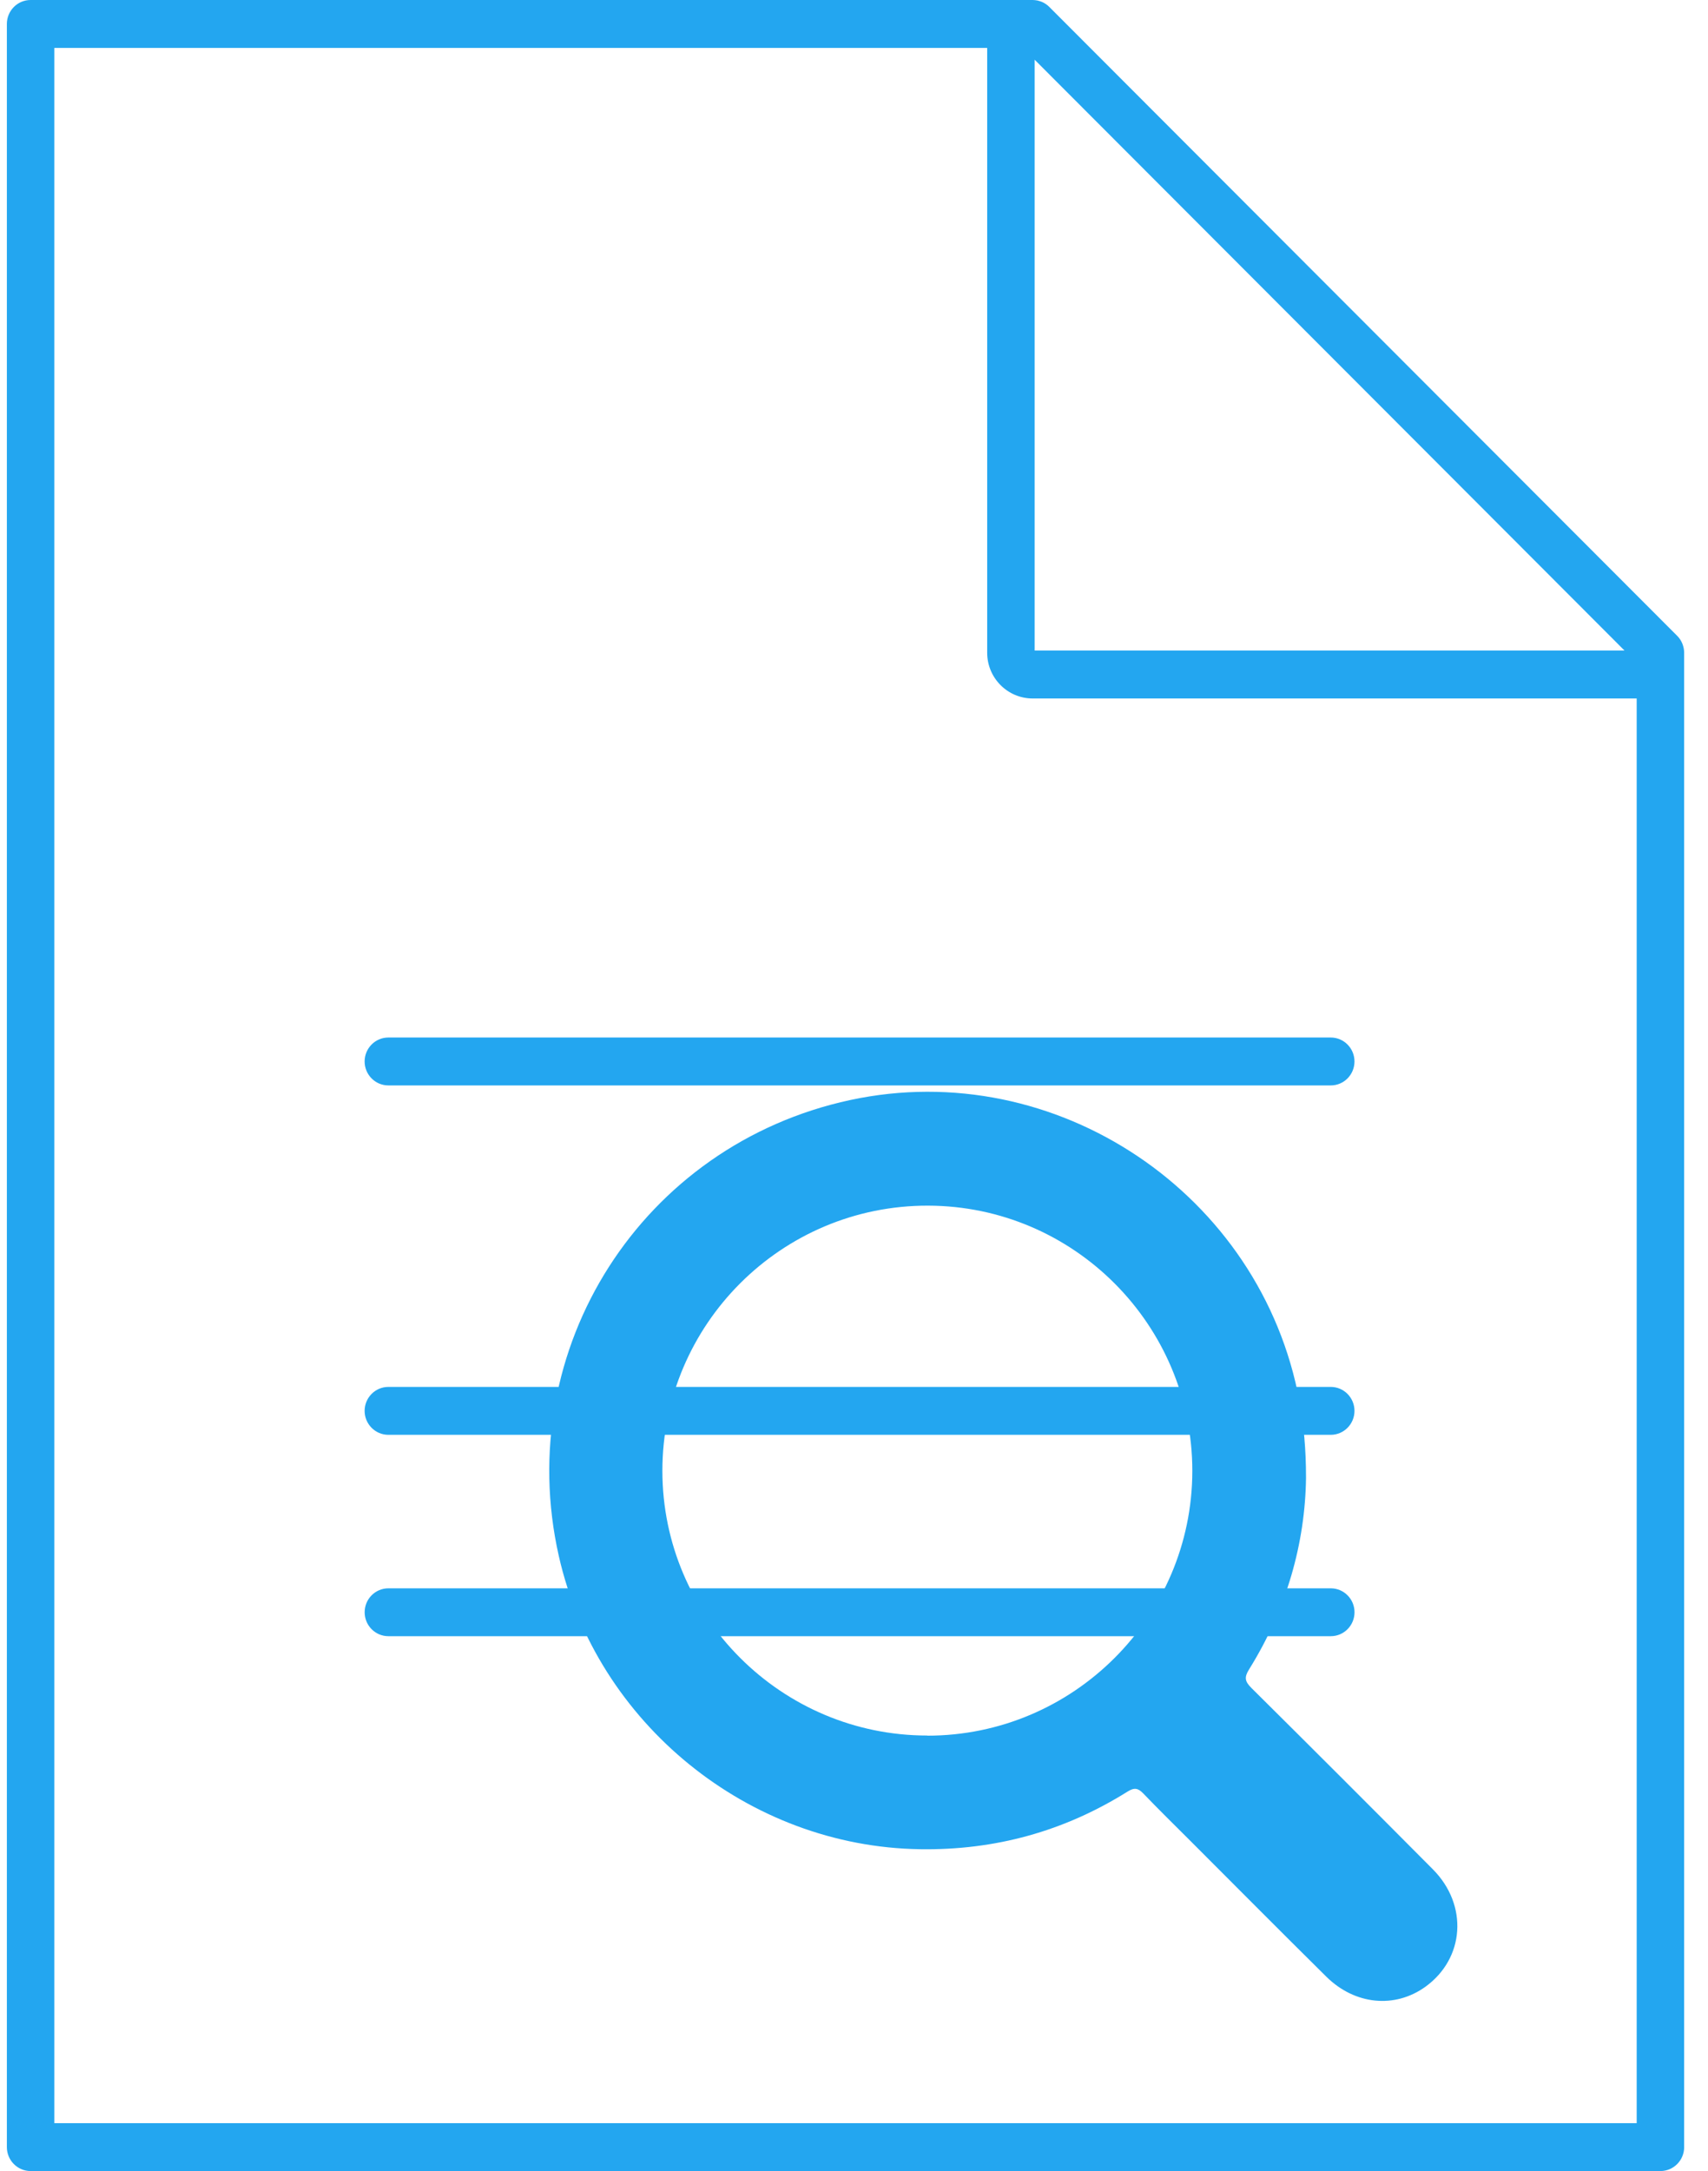 <svg width="48" height="61" viewBox="0 0 48 61" fill="none" xmlns="http://www.w3.org/2000/svg">
<g clip-path="url(#clip0_373_1790)">
<path d="M47.326 18.274C47.324 18.255 47.321 18.236 47.318 18.218C47.318 18.215 47.318 18.211 47.316 18.209C47.299 18.121 47.265 18.039 47.217 17.966C47.193 17.93 47.164 17.895 47.133 17.864L29.492 0.198L29.49 0.196C29.49 0.196 29.487 0.193 29.485 0.191C29.471 0.178 29.457 0.164 29.442 0.152C29.439 0.15 29.435 0.147 29.431 0.144C29.418 0.134 29.404 0.123 29.39 0.113C29.386 0.111 29.384 0.109 29.38 0.107C29.365 0.097 29.35 0.088 29.334 0.079C29.331 0.077 29.328 0.076 29.326 0.075C29.309 0.066 29.292 0.058 29.275 0.051C29.273 0.051 29.271 0.049 29.269 0.049C29.251 0.042 29.232 0.035 29.214 0.03C29.211 0.03 29.208 0.029 29.206 0.028C29.189 0.022 29.17 0.018 29.151 0.013C29.146 0.013 29.141 0.012 29.134 0.011C29.119 0.008 29.102 0.005 29.087 0.004C29.066 0.002 29.045 0.001 29.024 0C29.023 0 29.021 0 29.021 0H0.86C0.492 0 0.193 0.301 0.193 0.673V60.327C0.193 60.699 0.492 61 0.86 61H46.663C47.031 61 47.33 60.699 47.33 60.327V18.341C47.33 18.319 47.329 18.297 47.326 18.274ZM29.077 1.678L45.654 18.279H29.077V1.678ZM45.996 59.655H1.527V1.346H27.743V18.341C27.743 19.049 28.316 19.625 29.02 19.625H45.996V59.654V59.655Z" fill="#23A6F0"/>
<path d="M37.398 38.968H10.914C10.546 38.968 10.247 39.27 10.247 39.641C10.247 40.012 10.546 40.314 10.914 40.314H37.398C37.767 40.314 38.065 40.012 38.065 39.641C38.065 39.27 37.767 38.968 37.398 38.968Z" fill="#23A6F0"/>
<path d="M10.247 29.824C10.247 30.195 10.546 30.497 10.914 30.497H37.398C37.767 30.497 38.065 30.195 38.065 29.824C38.065 29.453 37.767 29.151 37.398 29.151H10.914C10.546 29.151 10.247 29.453 10.247 29.824Z" fill="#23A6F0"/>
<path d="M37.399 44.627H10.915C10.546 44.627 10.248 44.928 10.248 45.299C10.248 45.671 10.546 45.972 10.915 45.972H37.399C37.767 45.972 38.066 45.671 38.066 45.299C38.066 44.928 37.767 44.627 37.399 44.627Z" fill="#23A6F0"/>
<path d="M36.703 41.524C36.679 43.355 36.16 45.209 35.103 46.904C34.961 47.13 34.985 47.243 35.169 47.427C36.877 49.121 38.576 50.82 40.27 52.524C41.266 53.529 41.162 55.025 40.058 55.822C39.199 56.44 38.076 56.332 37.274 55.539C35.99 54.27 34.716 52.986 33.442 51.712C33.003 51.273 32.559 50.839 32.13 50.391C31.979 50.235 31.875 50.221 31.686 50.339C29.903 51.457 27.959 51.99 25.854 51.957C21.036 51.887 16.765 48.418 15.704 43.718C14.387 37.881 18.044 32.166 23.896 30.907C29.676 29.666 35.447 33.54 36.519 39.377C36.637 40.033 36.703 40.694 36.703 41.519V41.524ZM26.062 48.767C30.162 48.767 33.503 45.431 33.508 41.331C33.508 37.23 30.181 33.884 26.081 33.875C21.966 33.865 18.615 37.211 18.615 41.326C18.615 45.422 21.961 48.763 26.057 48.763L26.062 48.767Z" fill="#23A6F0"/>
</g>
<defs>
<clipPath id="clip0_373_1790">
<rect width="47.136" height="61" fill="white" transform="translate(0.193)"/>
</clipPath>
</defs>
</svg>
